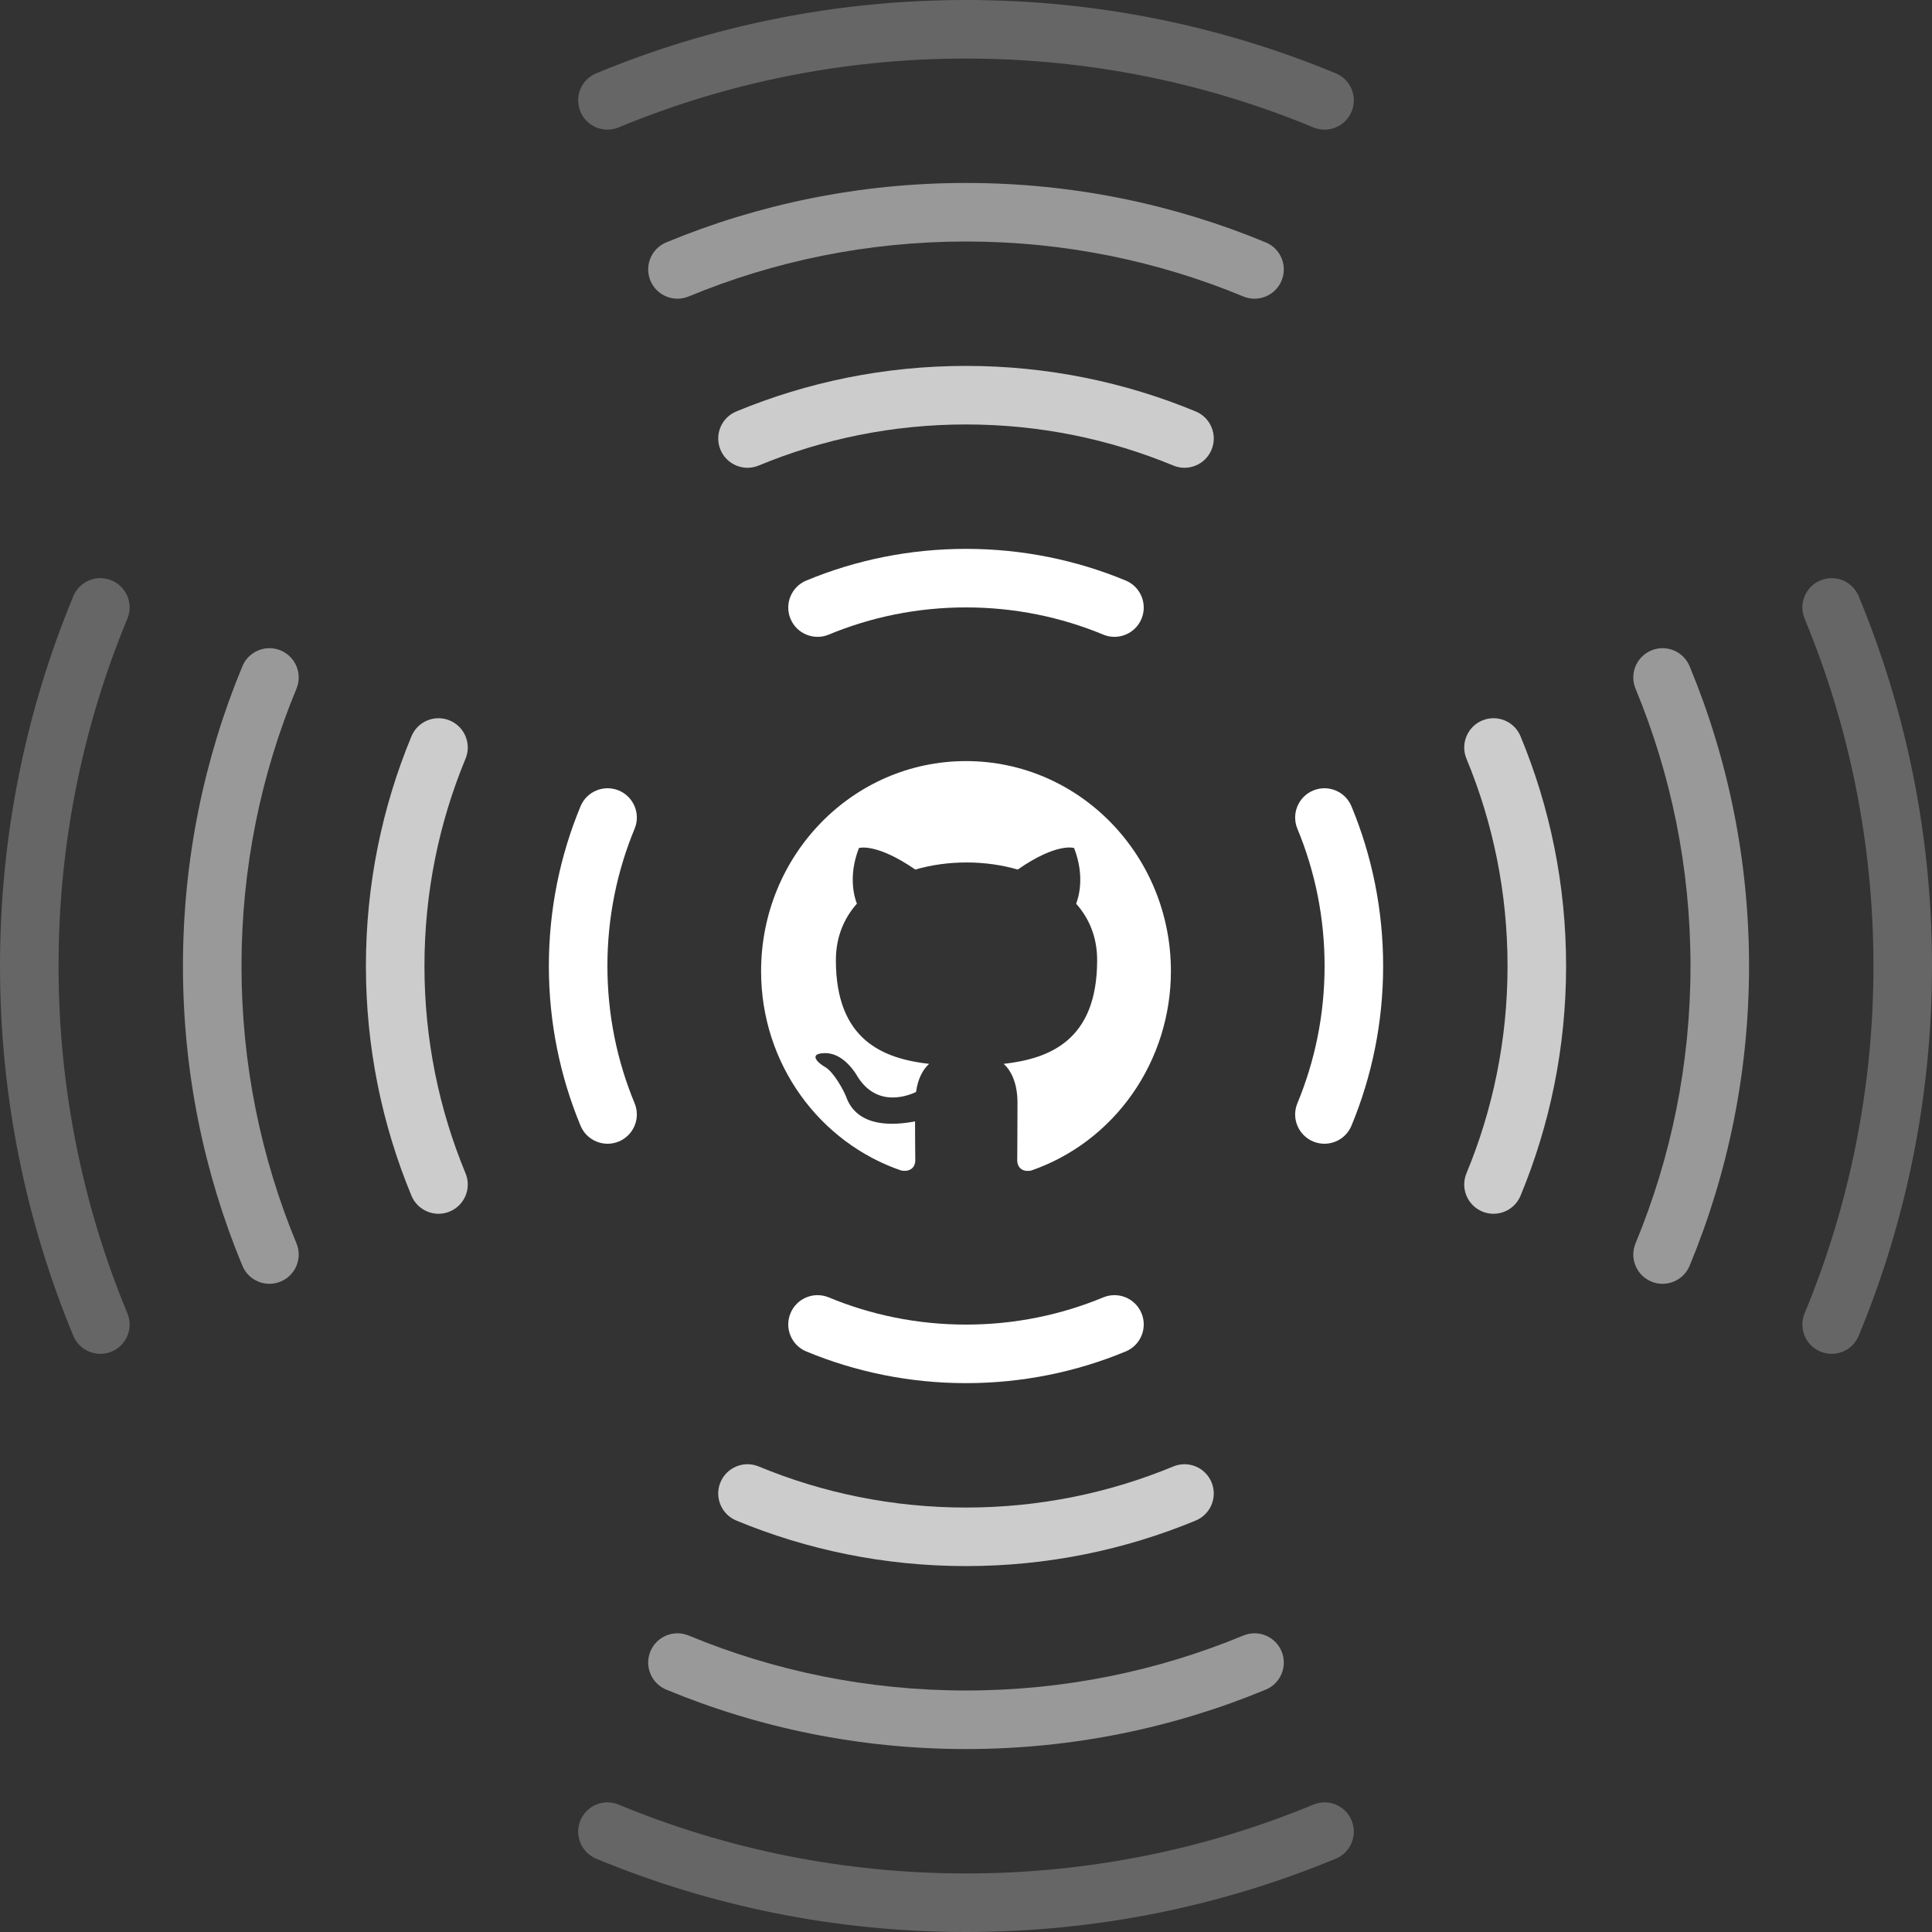<svg width="528" height="528" viewBox="0 0 528 528" fill="none" xmlns="http://www.w3.org/2000/svg">
<rect x="0" y="0" width="528" height="528" fill="#333333" stroke="none"/>
<g id="loaddddddd">
<path id="light" opacity="0.25" fill-rule="evenodd" clip-rule="evenodd" d="M162.942 20.036C194.081 7.123 228.219 0 264 0C299.781 0 333.919 7.123 365.058 20.036C369.139 21.728 371.076 26.409 369.383 30.49C367.691 34.571 363.011 36.508 358.929 34.815C329.699 22.694 297.641 16 264 16C230.359 16 198.301 22.694 169.071 34.815C164.989 36.508 160.309 34.571 158.617 30.49C156.924 26.409 158.861 21.728 162.942 20.036ZM497.51 158.617C501.591 156.924 506.272 158.861 507.964 162.942C520.877 194.081 528 228.219 528 264C528 299.781 520.877 333.919 507.964 365.058C506.272 369.139 501.591 371.076 497.51 369.383C493.429 367.691 491.492 363.011 493.185 358.929C505.306 329.699 512 297.641 512 264C512 230.359 505.306 198.301 493.185 169.071C491.492 164.989 493.429 160.309 497.51 158.617ZM30.49 158.617C34.571 160.309 36.508 164.989 34.815 169.071C22.694 198.301 16 230.359 16 264C16 297.641 22.694 329.699 34.815 358.929C36.508 363.011 34.571 367.691 30.49 369.384C26.409 371.076 21.728 369.139 20.036 365.058C7.123 333.919 0 299.781 0 264C0 228.219 7.123 194.081 20.036 162.942C21.728 158.861 26.409 156.924 30.49 158.617ZM158.617 497.51C160.309 493.429 164.989 491.492 169.071 493.185C198.301 505.306 230.359 512 264 512C297.641 512 329.699 505.306 358.929 493.185C363.011 491.492 367.691 493.429 369.384 497.51C371.076 501.591 369.139 506.272 365.058 507.964C333.919 520.877 299.781 528 264 528C228.219 528 194.081 520.877 162.942 507.964C158.861 506.272 156.924 501.591 158.617 497.51Z" fill="white"/>
<path id="lil_light" opacity="0.5" fill-rule="evenodd" clip-rule="evenodd" d="M182.081 66.242C207.325 55.774 234.998 50 264 50C293.002 50 320.675 55.774 345.919 66.242C350 67.934 351.937 72.615 350.244 76.696C348.552 80.777 343.871 82.714 339.79 81.021C316.455 71.345 290.862 66 264 66C237.138 66 211.545 71.345 188.21 81.021C184.129 82.714 179.448 80.777 177.756 76.696C176.063 72.615 178 67.934 182.081 66.242ZM76.696 177.756C80.777 179.448 82.714 184.129 81.021 188.21C71.345 211.545 66 237.138 66 264C66 290.862 71.345 316.455 81.021 339.79C82.714 343.871 80.777 348.552 76.696 350.244C72.615 351.937 67.934 350 66.242 345.919C55.774 320.675 50 293.002 50 264C50 234.998 55.774 207.325 66.242 182.081C67.934 178 72.615 176.063 76.696 177.756ZM451.304 177.756C455.385 176.063 460.066 178 461.758 182.081C472.226 207.325 478 234.998 478 264C478 293.002 472.226 320.675 461.758 345.919C460.066 350 455.385 351.937 451.304 350.244C447.223 348.552 445.286 343.871 446.979 339.79C456.655 316.455 462 290.862 462 264C462 237.138 456.655 211.545 446.979 188.21C445.286 184.129 447.223 179.448 451.304 177.756ZM177.756 451.304C179.448 447.223 184.129 445.286 188.21 446.979C211.545 456.655 237.138 462 264 462C290.862 462 316.455 456.655 339.79 446.979C343.871 445.286 348.552 447.223 350.244 451.304C351.937 455.385 350 460.066 345.919 461.758C320.675 472.226 293.002 478 264 478C234.998 478 207.325 472.226 182.081 461.758C178 460.066 176.063 455.385 177.756 451.304Z" fill="white"/>
<path id="lil_bright" opacity="0.75" fill-rule="evenodd" clip-rule="evenodd" d="M201.221 112.448C220.569 104.424 241.778 100 264 100C286.222 100 307.431 104.424 326.779 112.448C330.861 114.14 332.797 118.821 331.105 122.902C329.412 126.983 324.732 128.92 320.65 127.227C303.211 119.995 284.082 116 264 116C243.918 116 224.789 119.995 207.35 127.227C203.268 128.92 198.588 126.983 196.895 122.902C195.203 118.821 197.139 114.14 201.221 112.448ZM122.902 196.895C126.983 198.588 128.92 203.268 127.227 207.35C119.995 224.789 116 243.918 116 264C116 284.082 119.995 303.211 127.227 320.65C128.92 324.732 126.983 329.412 122.902 331.105C118.821 332.797 114.14 330.861 112.448 326.779C104.424 307.431 100 286.222 100 264C100 241.778 104.424 220.569 112.448 201.221C114.14 197.139 118.821 195.203 122.902 196.895ZM405.098 196.895C409.179 195.203 413.86 197.139 415.552 201.221C423.576 220.569 428 241.778 428 264C428 286.222 423.576 307.431 415.552 326.779C413.86 330.861 409.179 332.797 405.098 331.105C401.017 329.412 399.08 324.732 400.773 320.65C408.005 303.211 412 284.082 412 264C412 243.918 408.005 224.789 400.773 207.35C399.08 203.268 401.017 198.588 405.098 196.895ZM196.895 405.098C198.588 401.017 203.268 399.08 207.35 400.773C224.789 408.005 243.918 412 264 412C284.082 412 303.211 408.005 320.65 400.773C324.732 399.08 329.412 401.017 331.105 405.098C332.797 409.179 330.861 413.86 326.779 415.552C307.431 423.576 286.222 428 264 428C241.778 428 220.569 423.576 201.221 415.552C197.139 413.86 195.203 409.179 196.895 405.098Z" fill="white"/>
<path id="bright_mid" fill-rule="evenodd" clip-rule="evenodd" d="M220.36 158.654C233.813 153.075 248.557 150 264 150C279.443 150 294.187 153.075 307.64 158.654C311.721 160.346 313.658 165.026 311.965 169.108C310.273 173.189 305.592 175.126 301.511 173.433C289.967 168.646 277.303 166 264 166C250.697 166 238.033 168.646 226.489 173.433C222.408 175.126 217.727 173.189 216.035 169.108C214.342 165.026 216.279 160.346 220.36 158.654ZM169.108 216.035C173.189 217.727 175.126 222.408 173.433 226.489C168.646 238.033 166 250.697 166 264C166 277.303 168.646 289.967 173.433 301.511C175.126 305.592 173.189 310.273 169.108 311.965C165.026 313.658 160.346 311.721 158.654 307.64C153.075 294.187 150 279.443 150 264C150 248.557 153.075 233.813 158.654 220.36C160.346 216.279 165.026 214.342 169.108 216.035ZM358.892 216.035C362.974 214.342 367.654 216.279 369.346 220.36C374.925 233.813 378 248.557 378 264C378 279.443 374.925 294.187 369.346 307.64C367.654 311.721 362.974 313.658 358.892 311.965C354.811 310.273 352.874 305.592 354.567 301.511C359.354 289.967 362 277.303 362 264C362 250.697 359.354 238.033 354.567 226.489C352.874 222.408 354.811 217.727 358.892 216.035ZM216.035 358.892C217.727 354.811 222.408 352.874 226.489 354.567C238.033 359.354 250.697 362 264 362C277.303 362 289.967 359.354 301.511 354.567C305.592 352.874 310.273 354.811 311.965 358.892C313.658 362.974 311.721 367.654 307.64 369.346C294.187 374.925 279.443 378 264 378C248.557 378 233.813 374.925 220.36 369.346C216.279 367.654 214.342 362.974 216.035 358.892Z" fill="white"/>
<path id="githoob" fill-rule="evenodd" clip-rule="evenodd" d="M264 208C233.06 208 208 233.694 208 265.416C208 290.823 224.03 312.283 246.29 319.89C249.09 320.393 250.14 318.67 250.14 317.163C250.14 315.799 250.07 311.278 250.07 306.469C236 309.125 232.36 302.952 231.24 299.723C230.61 298.072 227.88 292.976 225.5 291.613C223.54 290.536 220.74 287.881 225.43 287.809C229.84 287.737 232.99 291.972 234.04 293.694C239.08 302.378 247.13 299.938 250.35 298.431C250.84 294.699 252.31 292.187 253.92 290.751C241.46 289.316 228.44 284.364 228.44 262.402C228.44 256.158 230.61 250.991 234.18 246.971C233.62 245.536 231.66 239.651 234.74 231.756C234.74 231.756 239.43 230.249 250.14 237.641C254.62 236.349 259.38 235.703 264.14 235.703C268.9 235.703 273.66 236.349 278.14 237.641C288.85 230.177 293.54 231.756 293.54 231.756C296.62 239.651 294.66 245.536 294.1 246.971C297.67 250.991 299.84 256.086 299.84 262.402C299.84 284.436 286.75 289.316 274.29 290.751C276.32 292.546 278.07 295.991 278.07 301.374C278.07 309.053 278 315.225 278 317.163C278 318.67 279.05 320.464 281.85 319.89C292.967 316.042 302.627 308.717 309.471 298.945C316.315 289.173 319.997 277.447 320 265.416C320 233.694 294.94 208 264 208Z" fill="white"/>
</g>
</svg>
